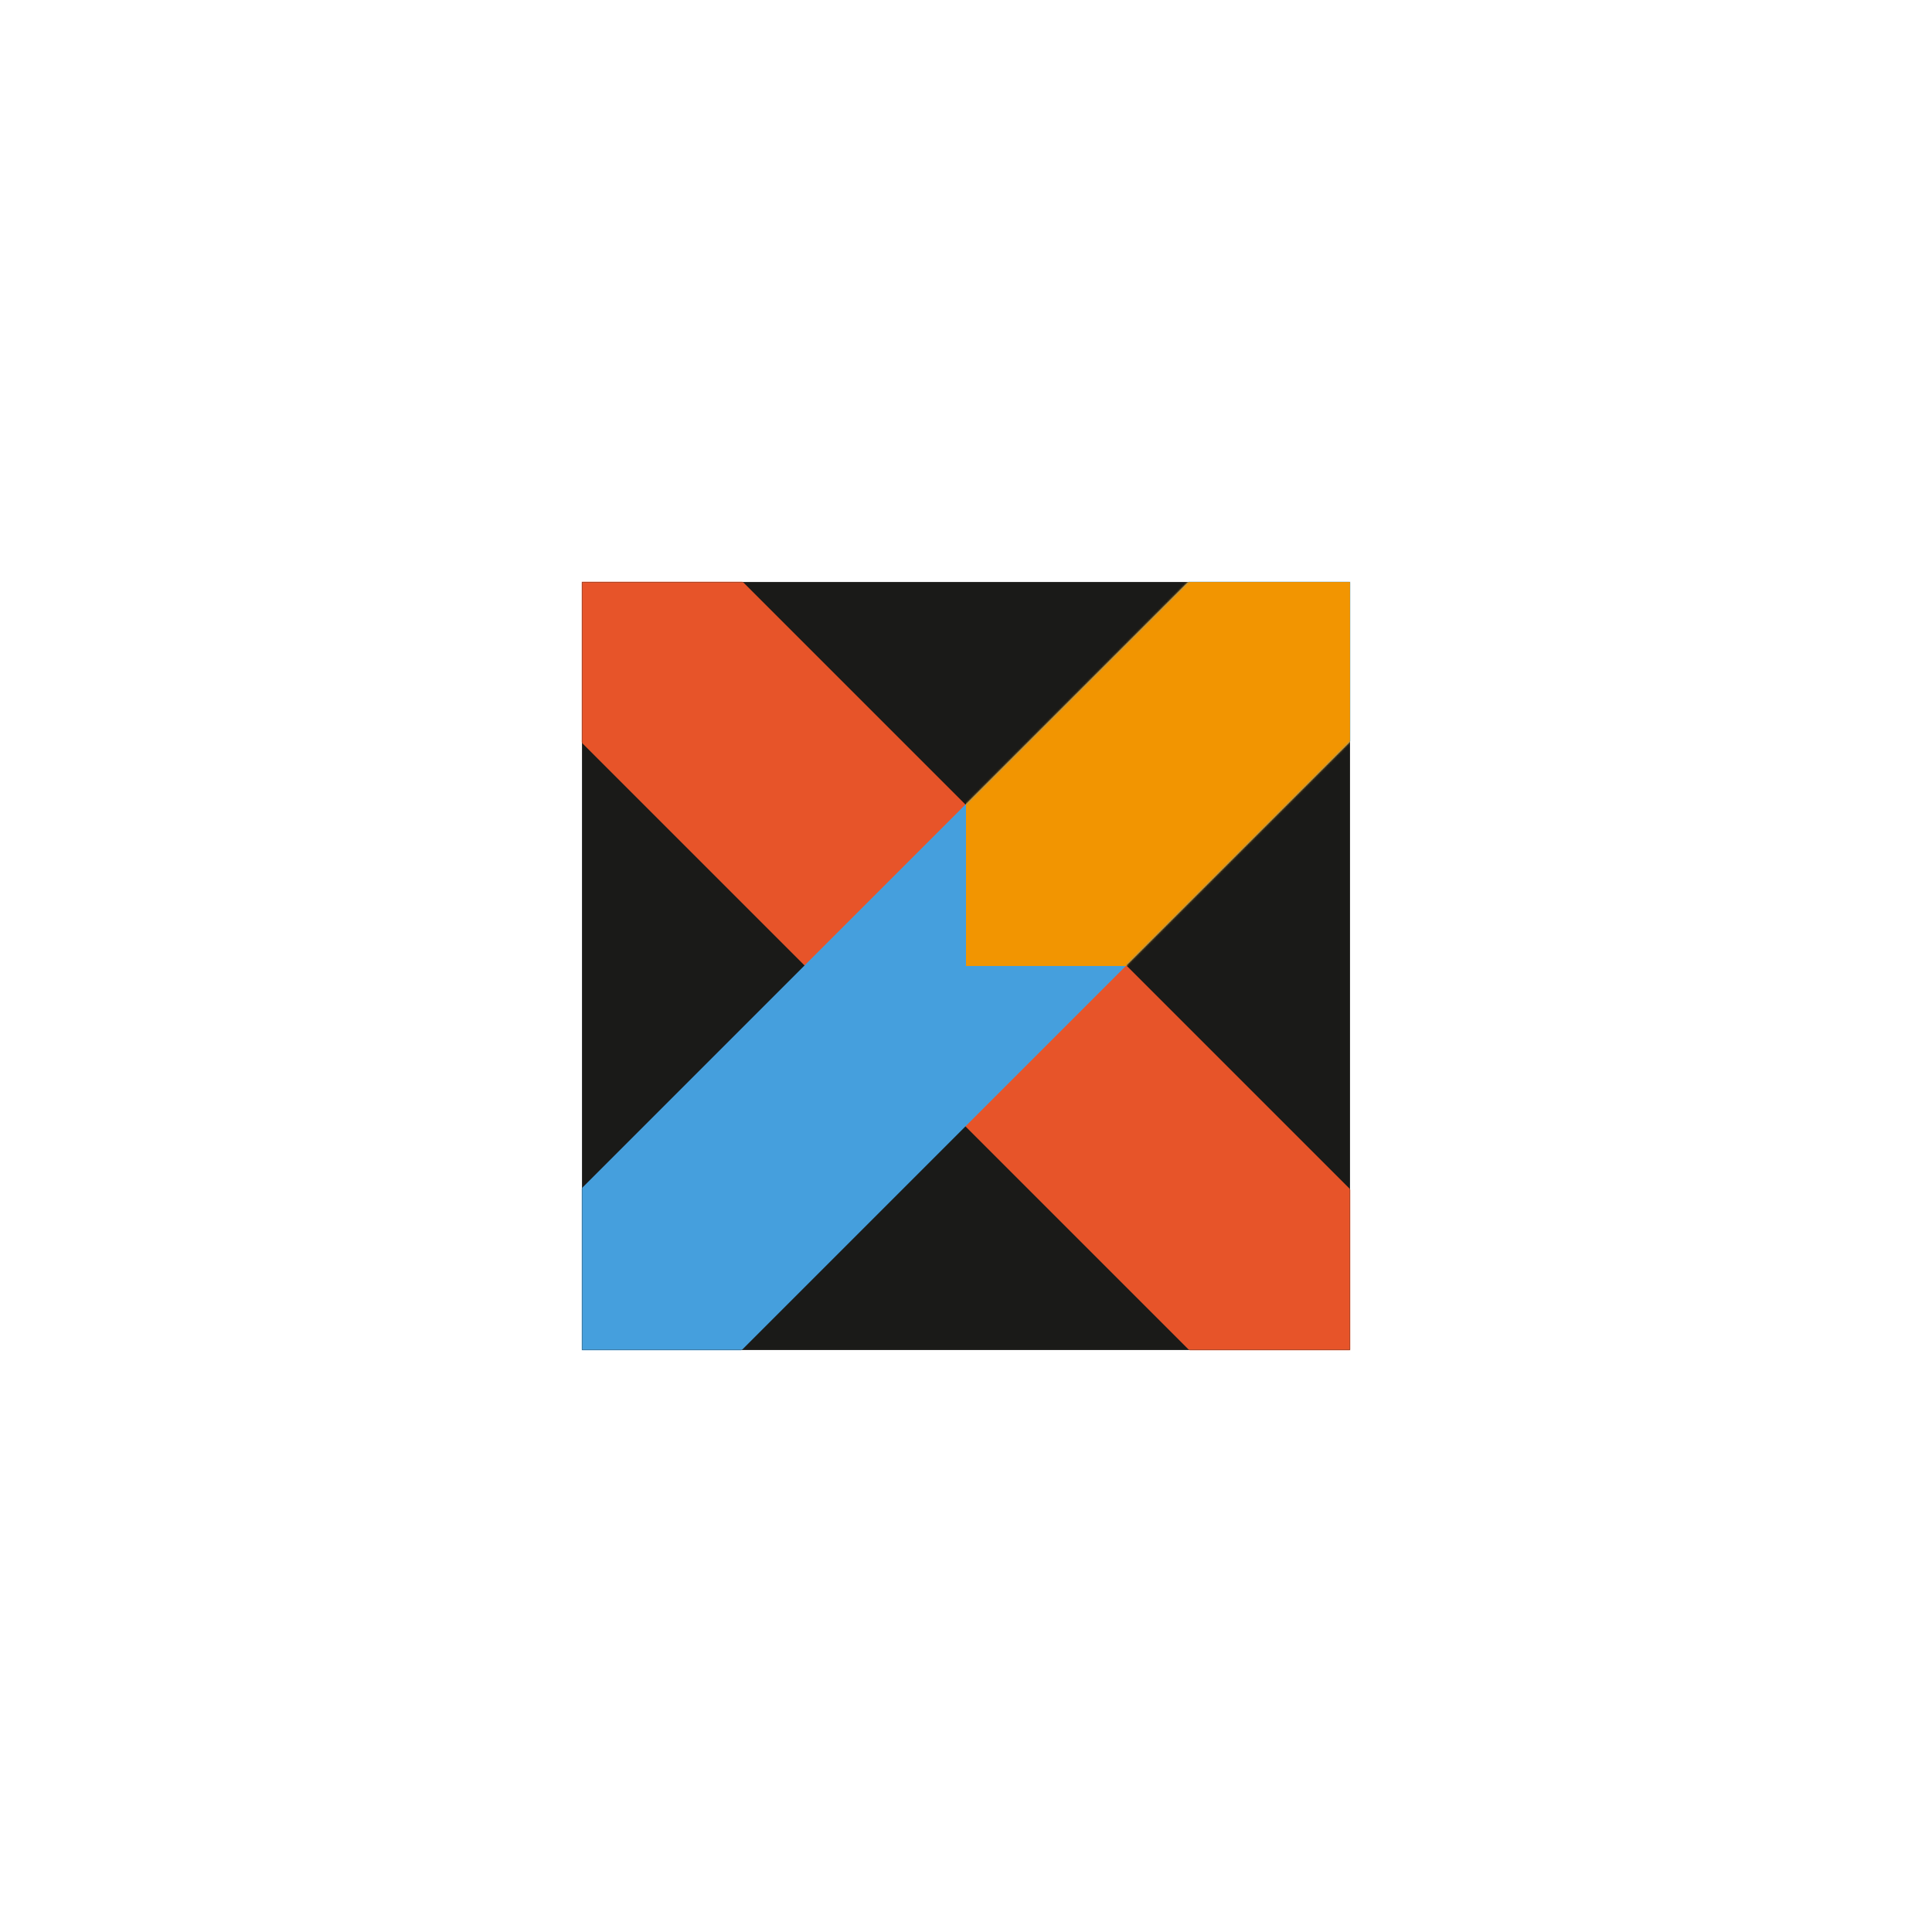 <svg width="1132" height="1132" viewBox="0 0 1132 1132" fill="none" xmlns="http://www.w3.org/2000/svg">
<rect x="341" y="341" width="450" height="450" fill="#1A1A18"/>
<mask id="mask0_2_280" style="mask-type:alpha" maskUnits="userSpaceOnUse" x="341" y="341" width="450" height="450">
<rect x="341" y="341" width="450" height="450" fill="#1A1A18"/>
</mask>
<g mask="url(#mask0_2_280)">
<rect x="235.703" y="329.983" width="133.333" height="800" transform="rotate(-45 235.703 329.983)" fill="#E75429"/>
<rect x="329.983" y="895.669" width="133.333" height="800" transform="rotate(-135 329.983 895.669)" fill="#459FDD"/>
</g>
<mask id="mask1_2_280" style="mask-type:alpha" maskUnits="userSpaceOnUse" x="235" y="235" width="661" height="661">
<rect x="235.703" y="329.983" width="133.333" height="800" transform="rotate(-45 235.703 329.983)" fill="#D9D9D9"/>
<rect x="329.983" y="895.669" width="133.333" height="800" transform="rotate(-135 329.983 895.669)" fill="#D9D9D9"/>
</mask>
<g mask="url(#mask1_2_280)">
<rect x="566" y="341" width="225" height="225" fill="#F29501"/>
</g>
</svg>
